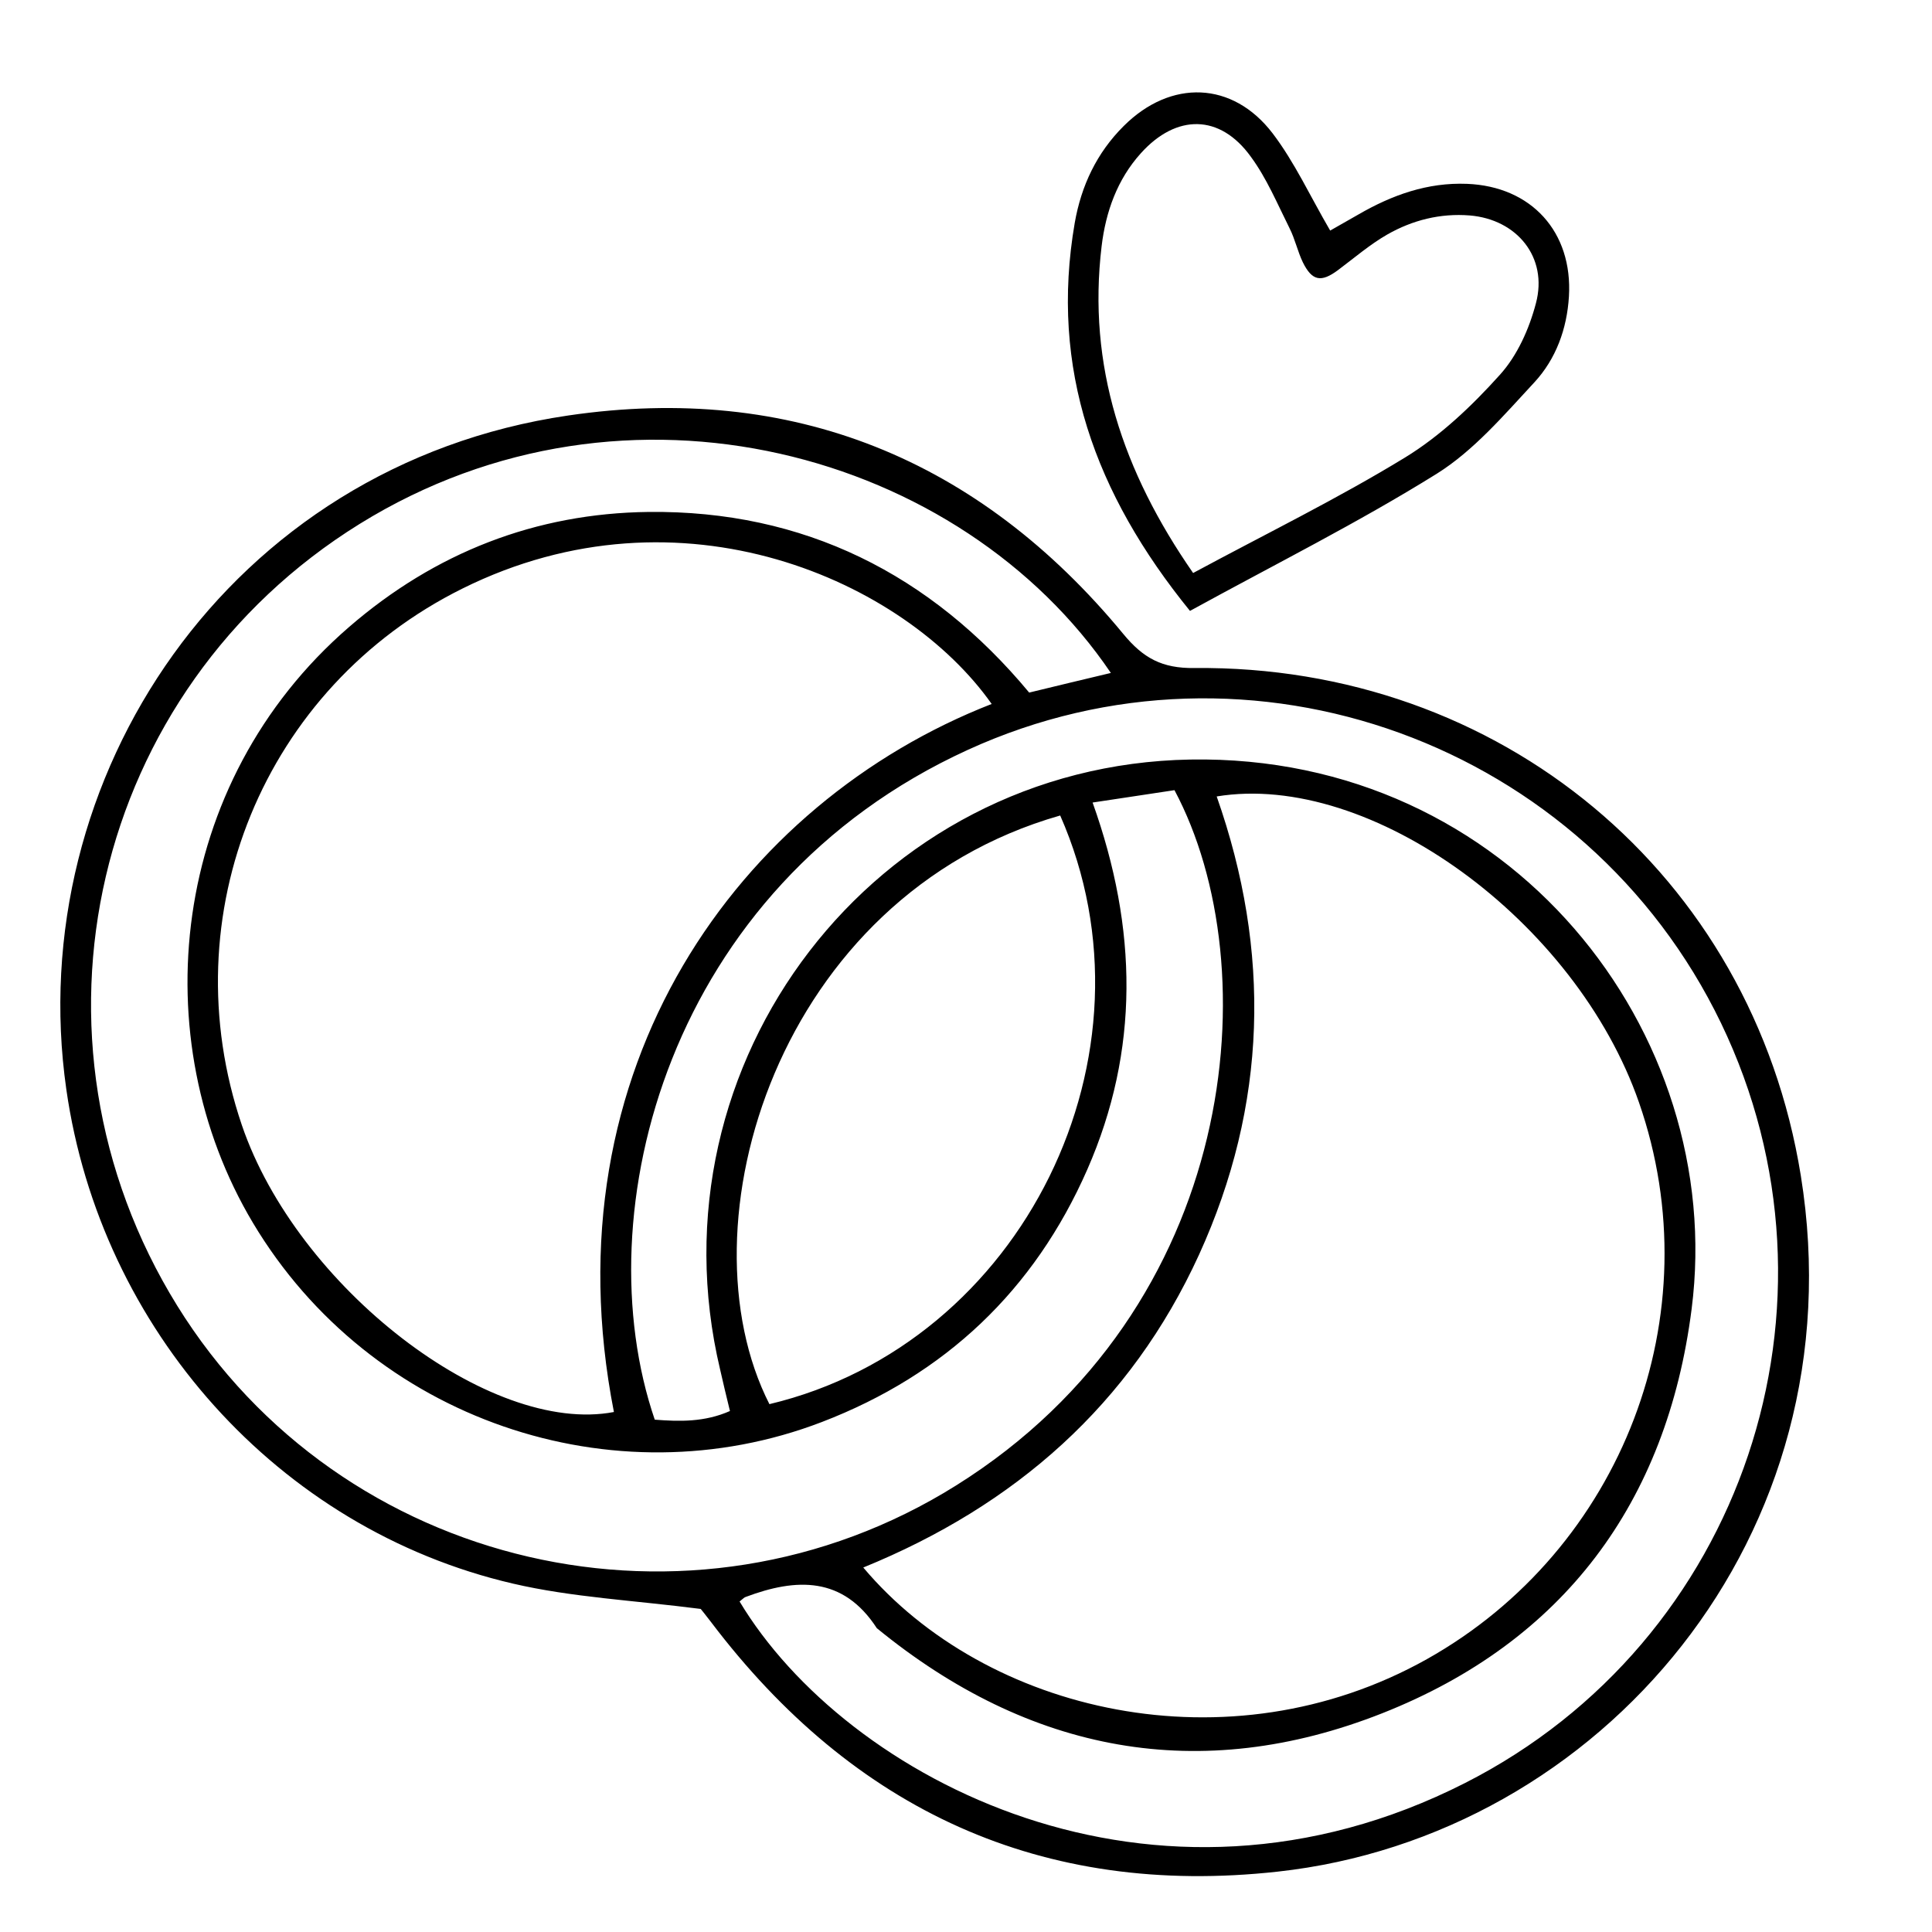 <?xml version="1.0" encoding="UTF-8"?>
<!DOCTYPE svg PUBLIC "-//W3C//DTD SVG 1.1//EN" "http://www.w3.org/Graphics/SVG/1.1/DTD/svg11.dtd">
<!-- Creator: CorelDRAW 2021 (64-Bit) -->
<svg xmlns="http://www.w3.org/2000/svg" xml:space="preserve" width="70mm" height="70mm" version="1.1" style="shape-rendering:geometricPrecision; text-rendering:geometricPrecision; image-rendering:optimizeQuality; fill-rule:evenodd; clip-rule:evenodd"
viewBox="0 0 7000 7000"
 xmlns:xlink="http://www.w3.org/1999/xlink"
 xmlns:xodm="http://www.corel.com/coreldraw/odm/2003">
 <defs>
  <style type="text/css">
   <![CDATA[
    .fil0 {fill:black;fill-rule:nonzero}
   ]]>
  </style>
 </defs>
 <g id="Warstwa_x0020_1">
  <path class="fil0" d="M2538.8 5829.49c-242.62,-31.28 -465.97,-41.93 -680.12,-91.75 -851.51,-197.76 -1494.62,-922.69 -1618.38,-1790.65 -161.46,-1127.55 589.05,-2260.84 1817.6,-2441.53 810.26,-119.53 1488.92,157.24 2011.75,791.09 72.59,88.2 140.9,125.23 257.56,123.77 1104.78,-11.39 2020.99,744.87 2197.45,1839 210.55,1305.42 -727.02,2393.91 -1895.83,2521.95 -853.65,93.9 -1536.59,-222.67 -2053.06,-904.93 -17.8,-23.45 -36.29,-46.22 -36.97,-46.95zm589 -150.08c443.19,526.44 1323.9,734.17 2041.67,332.23 709.27,-397.71 1035.75,-1249.96 769.01,-2016.87 -228.36,-658.03 -971.78,-1200.87 -1530.18,-1109.06 197.76,561.99 183.51,1117.62 -64.02,1660.41 -248.31,542.83 -666.6,909.21 -1216.48,1133.29zm465.23 -3128.81c-314.42,-446.01 -1124.67,-811.72 -1917.18,-418.29 -721.32,357.82 -1058.51,1183.07 -799.55,1944.29 199.9,586.91 898.46,1125.46 1348.03,1039.35 -244.71,-1248.49 455.31,-2208.94 1368.7,-2565.35zm431.82 -112.38c-539.91,-797.51 -1751.43,-1141.12 -2721.75,-539.96 -969.58,601.11 -1262.7,1861.05 -660.86,2832.82 592.55,956.16 1862.41,1252.1 2822.07,650.93 1027.91,-643.09 1133.19,-1877.38 791.04,-2519.08 -91.07,13.53 -186.38,28.47 -296.67,44.81 163.61,457.45 170.03,897.78 -19.21,1329.65 -192.07,437.5 -515,743.41 -961.75,914.85 -754.07,289.57 -1634.77,-6.42 -2061.57,-722.06 -396.26,-664.45 -305.24,-1592.89 348.57,-2158.43 311.55,-269.62 675.79,-411.92 1084.83,-416.88 562.68,-6.43 1022.95,225.48 1379.36,654.48 103.14,-24.91 193.48,-46.95 295.94,-71.13zm-1345.21 3364.28c384.14,640.22 1500.98,1231.41 2629.27,657.3 1007.28,-512.19 1416.33,-1735.82 926.91,-2752.45 -489.41,-1015.18 -1705.16,-1459.11 -2729.58,-990.27 -1087.7,497.3 -1390.01,1678.22 -1133.92,2426.65 89.61,7.1 180.69,9.24 272.44,-31.33 -13.48,-55.46 -24.86,-102.46 -35.57,-150.09 -264.6,-1112.66 557.72,-2190.45 1703.76,-2210.34 1158.15,-19.95 1944.23,988.12 1816.19,1990.5 -89.67,702.89 -465.29,1205.83 -1120.45,1464.79 -660.86,261.1 -1279.78,143.71 -1831.8,-308.05 -122.36,-188.52 -291.66,-182.1 -475.21,-113.11 -4.96,1.46 -7.84,5.01 -22.04,16.4zm1161.65 -2847.81c-1025.77,293.11 -1382.18,1486.88 -1053.55,2132.8 919.81,-219.12 1434.19,-1269.12 1053.55,-2132.8zm470.25 -741.28c-345.02,-424.71 -508.63,-877.88 -417.56,-1405.73 23.45,-134.47 79.64,-254 177.81,-351.44 170.03,-169.36 394.11,-162.93 539.24,26.99 79.68,104.6 135.87,227.69 208.46,352.18 28.41,-16.34 65.43,-36.97 102.41,-58.33 121.67,-70.44 250.39,-116.66 393.38,-110.97 233.37,9.24 383.45,174.26 369.25,408.32 -7.16,117.39 -47,226.22 -125.23,310.92 -110.29,118.8 -219.79,247.52 -354.26,331.5 -284.55,177.13 -584.77,327.26 -893.5,496.56zm11.38 -137.29c266.75,-143.71 524.3,-269.66 767.6,-418.33 128.04,-78.23 242.56,-187.11 343.56,-299.49 63.34,-69.72 106.74,-167.21 130.92,-259.7 44.12,-165.75 -68.31,-303.76 -239.75,-317.97 -106.69,-8.56 -207.74,17.08 -298.76,68.98 -63.34,36.3 -120.26,85.39 -179.27,129.51 -60.47,44.81 -93.21,39.12 -126.63,-28.46 -19.22,-39.84 -28.47,-84.65 -48.36,-123.81 -44.13,-88.2 -82.56,-180.69 -140.16,-258.91 -111.7,-155.1 -269.62,-155.83 -398.39,-12.85 -86.06,95.36 -127.32,212.75 -142.26,336.51 -51.95,432.55 76.09,816.73 331.5,1184.52zm0 0z"/>
 </g>
</svg>
